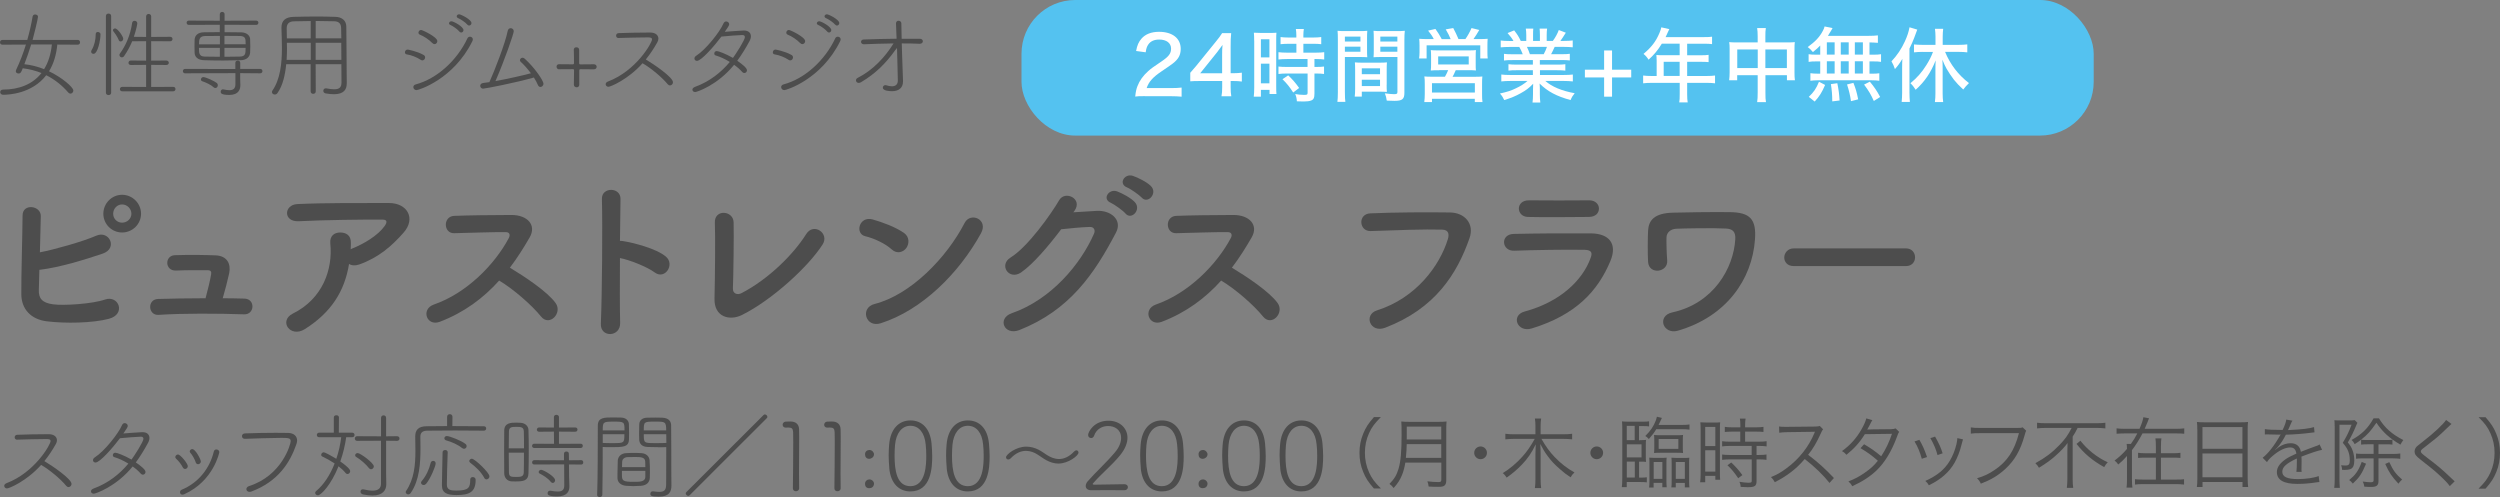 <?xml version="1.0" encoding="UTF-8"?><svg id="_レイヤー_2" xmlns="http://www.w3.org/2000/svg" viewBox="0 0 419.7 83.44"><rect x="0" y="0" width="419.7" height="83.44" fill="#808080" stroke="none"/><defs><style>.cls-1{fill:#54c2f0;}.cls-1,.cls-2,.cls-3{stroke-width:0px;}.cls-2{fill:#fff;}.cls-3{fill:#4d4d4d;}</style></defs><g id="DESIGN"><path class="cls-3" d="M2.86,73.82c-.26,0-.4-.21-.4-.4,0-.21.14-.42.43-.43,1.18-.05,3.63-.1,5.28-.1.94,0,1.39.48,1.39,1.02,0,.19-.05.4-.16.59-.56,1.01-1.2,1.98-1.95,2.91,1.38.83,4.56,2.99,4.56,3.83,0,.29-.24.53-.5.53-.14,0-.27-.06-.4-.21-.85-1.06-2.79-2.71-4.21-3.51-2.42,2.72-5.36,3.95-5.73,3.95-.27,0-.46-.21-.46-.43,0-.18.11-.35.4-.46,4.72-1.79,7.38-6.48,7.38-7.06,0-.34-.34-.34-.85-.34-1.17,0-3.44.06-4.77.1h-.02Z"/><path class="cls-3" d="M15.73,82.88c-.29,0-.46-.19-.46-.4,0-.16.13-.35.42-.46,2.46-.9,4.35-2.39,5.86-4.19-.78-.48-1.63-.88-2.37-1.09-.16-.05-.24-.18-.24-.32,0-.21.14-.42.42-.42.26,0,1.44.42,2.72,1.15.46-.62,2-2.99,2-3.49,0-.24-.16-.35-.43-.35-.37,0-2.69.16-3.51.26-1.25,1.66-3.38,4.08-4.11,4.08-.24,0-.42-.18-.42-.4,0-.16.1-.34.32-.48,1.57-.99,3.92-3.94,4.55-5.39.11-.26.29-.35.46-.35.26,0,.51.21.51.48,0,.18-.22.51-.74,1.26.37-.03,2.79-.22,3.2-.22.77,0,1.18.4,1.18.98,0,.24-.08.53-.24.82-.64,1.18-1.31,2.27-2.05,3.28.86.59,1.63,1.22,1.63,1.6,0,.26-.21.46-.45.46-.11,0-.24-.05-.35-.18-.35-.4-.82-.82-1.36-1.2-2.79,3.44-6.29,4.58-6.55,4.58Z"/><path class="cls-3" d="M30.68,78.46c-.24-.5-.72-1.1-1.12-1.46-.1-.08-.13-.18-.13-.27,0-.21.21-.43.45-.43.42,0,1.65,1.54,1.65,1.95,0,.27-.22.48-.46.48-.14,0-.29-.08-.38-.27ZM30.64,83.05c-.27,0-.42-.19-.42-.42,0-.16.08-.34.29-.42,2.83-1.18,4.69-3.57,5.38-6.39.06-.26.24-.37.43-.37.24,0,.5.18.5.46,0,.03-.94,4.83-5.89,7.06-.11.05-.21.06-.29.06ZM32.85,77.59c-.18-.53-.54-1.18-.9-1.58-.06-.08-.1-.14-.1-.22,0-.21.21-.4.43-.4.53,0,1.44,1.74,1.44,2.08,0,.27-.24.46-.46.46-.18,0-.34-.1-.42-.34Z"/><path class="cls-3" d="M41.08,73.67c-.29,0-.46-.22-.46-.46,0-.21.16-.43.48-.45,1.49-.06,3.44-.1,5.19-.1.75,0,1.47,0,2.1.02.93.02,1.49.54,1.49,1.28,0,.18-.05.37-.11.58-1.1,3.19-3.11,6.29-7.54,7.97-.13.05-.24.06-.34.06-.34,0-.53-.22-.53-.46,0-.19.14-.4.43-.5,5.55-1.76,7.01-7.03,7.01-7.54s-.34-.56-1.57-.56c-1.7,0-4.16.1-6.13.16h-.02Z"/><path class="cls-3" d="M58.12,73.4c-.18,1.3-.51,2.71-.99,4.07,1.63,1.14,1.66,1.52,1.66,1.63,0,.26-.22.48-.46.48-.11,0-.22-.06-.32-.18-.3-.38-.72-.77-1.18-1.12-1.22,3.07-2.93,4.87-3.46,4.87-.26,0-.46-.19-.46-.42,0-.1.05-.19.16-.29,1.33-1.09,2.39-2.8,3.11-4.64-.7-.46-1.46-.88-2.05-1.15-.14-.06-.21-.18-.21-.29,0-.21.19-.43.43-.43.21,0,1.34.62,2.11,1.09.42-1.23.69-2.48.82-3.62h-3.71c-.26,0-.38-.19-.38-.38s.13-.38.38-.38h2.47v-2.56c0-.26.22-.37.43-.37.22,0,.43.11.43.37l-.02,2.56h2.27c.24,0,.37.19.37.38s-.13.38-.37.38h-1.02ZM63.97,73.99l-4.02.02c-.26,0-.38-.19-.38-.38,0-.21.13-.4.38-.4l4.02.02v-3.09c0-.29.21-.43.43-.43.21,0,.42.14.42.43v3.09l1.83-.02c.27,0,.42.19.42.38,0,.21-.14.4-.42.4l-1.83-.02v5.41l.03,1.86v.03c0,1.01-.59,1.9-2.34,1.9-.45,0-.96-.06-1.57-.19-.29-.06-.42-.27-.42-.46,0-.21.14-.4.4-.4.03,0,.08,0,.13.02.56.13,1.07.21,1.49.21.9,0,1.42-.34,1.42-1.18v-7.19ZM61.97,78.62c-.5-.66-1.47-1.5-2.16-1.9-.14-.08-.19-.19-.19-.29,0-.19.19-.37.43-.37.43,0,2.71,1.66,2.71,2.24,0,.27-.24.48-.48.48-.11,0-.22-.05-.3-.16Z"/><path class="cls-3" d="M75.06,69.98c0-.3.22-.45.45-.45s.45.14.45.45l-.02,1.55c2.08,0,4.21.02,5.31.03.26,0,.37.19.37.37s-.13.37-.37.37c-.98-.02-2.91-.03-4.85-.03s-3.81.02-4.71.03c-.77.02-1.12.35-1.12,1.02,0,.61.02,1.25.02,1.9,0,2.55-.16,5.38-1.62,7.52-.13.18-.29.26-.43.26-.22,0-.43-.18-.43-.38,0-.06.02-.13.06-.19,1.36-2,1.57-4.37,1.57-6.72,0-.8-.02-1.6-.03-2.39v-.05c0-1.06.51-1.7,1.89-1.71.88-.02,2.13-.03,3.46-.03v-1.55ZM71.11,81.42c-.22,0-.43-.16-.43-.38,0-.1.05-.19.13-.29.7-.82,1.23-1.92,1.49-3.04.05-.22.24-.34.42-.34.21,0,.42.14.42.42,0,.48-.88,2.59-1.6,3.43-.13.14-.27.21-.42.21ZM75.16,75.91c-.08,2.13-.13,3.92-.14,5.47,0,.9.72.98,1.57.98,2.11,0,2.35-.51,2.35-1.84,0-.3.21-.43.43-.43.24,0,.48.16.48.43v.06c0,2.05-1.09,2.53-3.2,2.53-1.58,0-2.46-.32-2.46-1.63,0-1.55.08-3.43.11-5.55,0-.26.22-.38.43-.38.22,0,.43.13.43.35v.02ZM77.59,75.23c-.67-.56-1.78-1.06-2.69-1.3-.21-.06-.3-.21-.3-.35,0-.19.16-.38.42-.38.42,0,2.42.75,3.14,1.34.13.1.18.22.18.35,0,.24-.19.45-.43.45-.1,0-.21-.03-.3-.11ZM81.31,80.24c-.59-1.07-1.42-1.84-2.37-2.56-.11-.08-.16-.19-.16-.29,0-.19.21-.38.43-.38.5,0,2.96,2.35,2.96,2.96,0,.29-.26.51-.5.51-.14,0-.27-.08-.37-.24Z"/><path class="cls-3" d="M86.64,80.83c-.26,0-.51,0-.77-.02-.74-.05-1.2-.61-1.22-1.34-.02-.99-.02-2.35-.02-3.68s0-2.64.02-3.54c.03-1.28,1.17-1.3,2.03-1.3.26,0,.51.02.74.03.78.05,1.28.58,1.3,1.2.03.93.05,2.15.05,3.39,0,1.42-.02,2.87-.05,3.89-.03,1.28-.96,1.36-2.08,1.36ZM87.97,75.27c0-1.09,0-2.13-.03-2.87-.03-.69-.48-.74-1.25-.74s-1.22.02-1.25.75c-.02.66-.03,1.71-.03,2.85h2.56ZM85.41,75.99c0,1.28.02,2.54.03,3.33.02.69.3.75,1.23.75.75,0,1.25-.05,1.26-.77.03-.86.03-2.08.03-3.31h-2.56ZM89.7,75.21c-.26,0-.38-.18-.38-.35,0-.19.13-.37.38-.37l3.31.02-.02-2.05-2.48.02c-.26,0-.38-.18-.38-.35s.13-.37.38-.37l2.48.02v-1.76c0-.26.21-.38.42-.38.22,0,.43.13.43.38v1.76l2.74-.02c.24,0,.37.18.37.35,0,.19-.13.37-.37.37l-2.74-.02v2.05l3.65-.02c.24,0,.35.18.35.35,0,.19-.11.37-.35.37h-7.79ZM94.69,77.96l-4.99.02c-.26,0-.37-.18-.37-.35,0-.19.13-.38.37-.38l4.98.02v-1.1c0-.26.21-.37.42-.37.19,0,.4.11.4.37l.02,1.1,2.06-.02c.22,0,.34.18.34.37,0,.18-.11.37-.34.37l-2.06-.02.02,2.02.05,1.6v.1c0,.75-.34,1.65-2.08,1.65-1.55,0-1.58-.34-1.58-.54s.14-.42.4-.42h.08c.46.08.88.14,1.23.14.67,0,1.09-.24,1.09-1.01l-.02-3.54ZM92.46,80.89c-.5-.66-1.42-1.17-1.84-1.38-.13-.06-.19-.16-.19-.26,0-.19.19-.38.42-.38.38,0,2.34,1.12,2.34,1.75,0,.26-.18.46-.4.46-.1,0-.22-.06-.32-.19Z"/><path class="cls-3" d="M100.25,83.05c.11-2.98.1-8.13.11-11.59,0-1.38,1.07-1.38,2.5-1.38.54,0,1.1,0,1.41.02.83.03,1.28.51,1.31,1.09.02.45.03.99.03,1.52,0,.37-.02.74-.02,1.06-.03,1.3-1.02,1.3-3.03,1.3-.46,0-.96,0-1.38-.03v1.62c0,1.86-.02,4.08-.06,6.39,0,.27-.22.4-.45.4s-.43-.13-.43-.37v-.02ZM104.84,72.25c0-1.41,0-1.47-1.81-1.47s-1.84.08-1.84,1.47h3.65ZM101.19,72.89v1.47c.42.03,1.1.03,1.73.03,1.87,0,1.9-.02,1.9-1.5h-3.63ZM107.64,81.56c-.46.03-.9.05-1.33.05-.37,0-.75-.02-1.15-.05-.93-.06-1.49-.59-1.5-1.3v-.69c0-.74.02-1.58.05-2.24.03-.64.53-1.22,1.42-1.26.48-.03.9-.03,1.31-.03s.82,0,1.23.03c.85.05,1.33.59,1.38,1.18.05.61.06,1.34.06,2.03,0,.35,0,.67-.02.96-.03.72-.56,1.26-1.46,1.31ZM108.32,77.5c-.03-.77-.78-.78-1.74-.78-.4,0-.83,0-1.22.02-.64.02-.9.45-.91.75-.02.22-.03.58-.03.93h3.92l-.02-.91ZM104.41,79.05v.75c0,.93.24,1.09,1.98,1.09,1.01,0,1.92,0,1.95-.82v-1.02h-3.94ZM110.43,75.07c-.69,0-1.34-.02-1.71-.03-1.02-.05-1.39-.59-1.41-1.26,0-.3-.02-.66-.02-1.02,0-.53.02-1.07.03-1.55.02-.59.46-1.06,1.28-1.09.3-.02.9-.02,1.47-.02.43,0,.83,0,1.1.02,1.17.05,1.5.69,1.5,1.3.03,2.72.03,5.67.03,8.08,0,.77.02,1.46.02,2.02,0,.98-.34,1.86-2.13,1.86-1.28,0-1.41-.16-1.41-.48,0-.21.14-.42.38-.42h.06c.42.06.75.1,1.06.1.77,0,1.14-.27,1.15-1.15,0-.21.02-.5.02-5.38v-.99c-.43.03-.94.03-1.44.03ZM111.84,72.25c0-1.47-.16-1.47-1.86-1.47-1.9,0-1.9.03-1.9,1.47h3.76ZM108.08,72.89c0,1.49,0,1.5,1.98,1.5.66,0,1.39,0,1.81-.03,0-.54-.02-1.04-.02-1.47h-3.78Z"/><path class="cls-3" d="M115.76,83.15c-.06.06-.14.1-.21.1-.21,0-.43-.21-.43-.42,0-.08.03-.14.1-.21l12.97-12.95c.06-.06.14-.1.21-.1.21,0,.43.21.43.42,0,.08-.03.14-.1.21l-12.96,12.95Z"/><path class="cls-3" d="M134.16,81.96c0,.34-.27.51-.54.51-.26,0-.51-.16-.51-.48v-.02c.02-1.62.06-5.47.06-7.75,0-.8,0-1.39-.02-1.65-.03-.61-.19-.8-.83-.8-.11,0-.22,0-.37.02h-.05c-.34,0-.51-.24-.51-.48s.18-.51.51-.53c.32-.02.45-.02.78-.02.91,0,1.44.45,1.47,1.3.02.27.02.72.02,1.26,0,1.52-.03,3.89-.03,6.18,0,.83,0,1.66.02,2.43v.02Z"/><path class="cls-3" d="M141.13,81.96c0,.34-.27.51-.54.51-.26,0-.51-.16-.51-.48v-.02c.02-1.62.06-5.47.06-7.75,0-.8,0-1.39-.02-1.65-.03-.61-.19-.8-.83-.8-.11,0-.22,0-.37.02h-.05c-.34,0-.51-.24-.51-.48s.18-.51.51-.53c.32-.02.45-.02.78-.02.91,0,1.44.45,1.47,1.3.02.27.02.72.02,1.26,0,1.52-.03,3.89-.03,6.18,0,.83,0,1.66.02,2.43v.02Z"/><path class="cls-3" d="M145.94,77.03c-.48,0-.72-.32-.72-.77,0-.5.42-.72.74-.72.46,0,.77.43.77.72,0,.51-.51.77-.78.77ZM145.94,81.96c-.16,0-.72-.03-.72-.74,0-.5.42-.74.74-.74.4,0,.77.35.77.72,0,.1-.06.75-.78.75Z"/><path class="cls-3" d="M149.3,78.62c-.06-.74-.11-1.46-.11-2.18,0-.59.03-1.18.08-1.79.21-2.64,1.63-4.07,3.57-4.07s3.31,1.34,3.55,3.89c.06.72.11,1.42.11,2.11,0,1.86-.14,5.92-3.67,5.92-1.9,0-3.3-1.34-3.54-3.89ZM155.5,76.46c0-.64-.03-1.28-.1-1.87-.18-1.92-1.12-3.11-2.56-3.11s-2.4,1.25-2.58,3.19c-.05.59-.08,1.2-.08,1.81,0,2.53.38,5.14,2.66,5.14,2.64,0,2.66-3.78,2.66-5.15Z"/><path class="cls-3" d="M158.94,78.62c-.06-.74-.11-1.46-.11-2.18,0-.59.03-1.18.08-1.79.21-2.64,1.63-4.07,3.57-4.07s3.31,1.34,3.55,3.89c.06.72.11,1.42.11,2.11,0,1.86-.14,5.92-3.67,5.92-1.9,0-3.3-1.34-3.54-3.89ZM165.14,76.46c0-.64-.03-1.28-.1-1.87-.18-1.92-1.12-3.11-2.56-3.11s-2.4,1.25-2.58,3.19c-.05.59-.08,1.2-.08,1.81,0,2.53.38,5.14,2.66,5.14,2.64,0,2.66-3.78,2.66-5.15Z"/><path class="cls-3" d="M177.73,77.83c-.75,0-1.46-.24-2.05-.56-.51-.27-.98-.64-1.46-.94-.56-.37-1.25-.64-1.97-.64-.82,0-1.71.34-2.58,1.26-.13.13-.27.19-.4.19-.21,0-.38-.16-.38-.37,0-.48,1.68-1.79,3.39-1.79.77,0,1.46.21,2.06.51.51.26.99.62,1.44.91.61.38,1.28.66,2,.66.82,0,1.68-.35,2.53-1.25.13-.14.27-.21.4-.21.19,0,.35.18.35.38,0,.51-1.71,1.84-3.35,1.84Z"/><path class="cls-3" d="M188.76,82.3c-.48-.02-1.62-.02-2.77-.02s-2.29,0-2.79.02h-.03c-.58,0-.9-.3-.9-.72,0-.24.11-.53.35-.8,1.2-1.39,3.12-3.12,4.58-4.87.7-.83,1.01-1.66,1.01-2.39,0-1.42-1.12-2-2.18-2-.93,0-1.95.46-2.35,1.62-.1.29-.3.4-.5.4-.26,0-.51-.19-.51-.51,0-.51.98-2.4,3.41-2.4,2,0,3.2,1.34,3.2,2.85,0,.85-.35,1.84-1.2,2.9-1.38,1.71-3.14,3.1-4.61,4.8-.02.02-.03.05-.03.06,0,.08.1.13.21.13,1.58,0,3.84-.08,5.11-.08.4,0,.59.24.59.5s-.21.51-.58.51h-.02Z"/><path class="cls-3" d="M191.52,78.62c-.06-.74-.11-1.46-.11-2.18,0-.59.03-1.18.08-1.79.21-2.64,1.63-4.07,3.57-4.07s3.31,1.34,3.55,3.89c.06.72.11,1.42.11,2.11,0,1.86-.14,5.92-3.67,5.92-1.9,0-3.3-1.34-3.54-3.89ZM197.71,76.46c0-.64-.03-1.28-.1-1.87-.18-1.92-1.12-3.11-2.56-3.11s-2.4,1.25-2.58,3.19c-.05.59-.08,1.2-.08,1.81,0,2.53.38,5.14,2.66,5.14,2.64,0,2.66-3.78,2.66-5.15Z"/><path class="cls-3" d="M201.93,77.03c-.48,0-.72-.32-.72-.77,0-.5.42-.72.74-.72.46,0,.77.43.77.72,0,.51-.51.77-.78.77ZM201.93,81.96c-.16,0-.72-.03-.72-.74,0-.5.42-.74.74-.74.4,0,.77.35.77.72,0,.1-.06.75-.78.75Z"/><path class="cls-3" d="M205.29,78.62c-.06-.74-.11-1.46-.11-2.18,0-.59.03-1.18.08-1.79.21-2.64,1.63-4.07,3.57-4.07s3.31,1.34,3.55,3.89c.06.72.11,1.42.11,2.11,0,1.86-.14,5.92-3.67,5.92-1.9,0-3.3-1.34-3.54-3.89ZM211.49,76.46c0-.64-.03-1.28-.1-1.87-.18-1.92-1.12-3.11-2.56-3.11s-2.4,1.25-2.58,3.19c-.05.59-.08,1.2-.08,1.81,0,2.53.38,5.14,2.66,5.14,2.64,0,2.66-3.78,2.66-5.15Z"/><path class="cls-3" d="M214.93,78.62c-.06-.74-.11-1.46-.11-2.18,0-.59.03-1.18.08-1.79.21-2.64,1.63-4.07,3.57-4.07s3.31,1.34,3.55,3.89c.06.72.11,1.42.11,2.11,0,1.86-.14,5.92-3.67,5.92-1.9,0-3.3-1.34-3.54-3.89ZM221.13,76.46c0-.64-.03-1.28-.1-1.87-.18-1.92-1.12-3.11-2.56-3.11s-2.4,1.25-2.58,3.19c-.05.59-.08,1.2-.08,1.81,0,2.53.38,5.14,2.66,5.14,2.64,0,2.66-3.78,2.66-5.15Z"/><path class="cls-3" d="M9.62,7.47c-.16,1.74-.62,3.25-1.39,4.5,2.1.99,4.08,2.66,4.08,3.22,0,.29-.22.53-.48.53-.13,0-.26-.06-.37-.19-1.04-1.2-2.26-2.18-3.7-2.9-2.4,3.12-6.34,3.28-7.23,3.28-.32,0-.5-.22-.5-.45,0-.21.16-.42.48-.42,2.69,0,4.98-.9,6.45-2.78-.94-.38-2-.66-3.14-.8-.29.78-.43.88-.72.88-.24,0-.45-.16-.45-.38,0-.06.02-.14.05-.22.64-1.34,1.2-2.8,1.65-4.26l-3.95.02c-.27,0-.4-.19-.4-.4,0-.19.13-.4.4-.4h4.18c.38-1.34.69-2.69.9-3.95.05-.22.22-.32.42-.32.24,0,.48.14.48.38,0,.35-.77,3.41-.91,3.89h7.59c.26,0,.38.21.38.4,0,.21-.13.4-.38.4l-3.43-.02ZM5.23,7.47c-.34,1.1-.72,2.22-1.14,3.31,1.1.11,2.24.4,3.31.83.69-1.1,1.14-2.48,1.31-4.15h-3.49Z"/><path class="cls-3" d="M15.3,8.67c0-.08.03-.18.1-.29.45-.74.67-1.76.67-2.66,0-.26.18-.35.35-.35.11,0,.45.05.45.42,0,.91-.45,3.25-1.17,3.25-.21,0-.4-.14-.4-.37ZM17.78,2.68c0-.27.22-.4.45-.4.21,0,.43.13.43.4v12.9c0,.26-.22.38-.43.38-.22,0-.45-.13-.45-.38V2.68ZM19.94,6.73c-.24-.59-.72-1.26-.9-1.47-.05-.06-.08-.13-.08-.19,0-.16.18-.3.37-.3.4,0,1.36,1.33,1.36,1.74,0,.27-.22.45-.43.45-.13,0-.26-.06-.32-.22ZM20.53,15.33c-.27,0-.4-.18-.4-.37s.14-.38.4-.38l4,.02v-3.71l-2.56.02c-.27,0-.4-.18-.4-.37s.14-.38.4-.38l2.56.02v-3.27l-2.34.02c-.35.86-.8,1.68-1.34,2.46-.11.18-.26.24-.4.24-.21,0-.4-.18-.4-.4,0-.08.02-.16.08-.24.9-1.22,1.74-2.96,2.05-5.12.03-.26.22-.38.42-.38.22,0,.45.16.45.42,0,.18-.21,1.2-.58,2.27l2.06.02v-3.44c0-.27.21-.42.42-.42.22,0,.43.14.43.42v3.44l3.2-.02c.26,0,.38.19.38.38,0,.18-.13.37-.38.37l-3.2-.02v3.27l2.54-.02c.27,0,.42.19.42.37,0,.19-.14.38-.42.38l-2.54-.02v3.71l3.7-.02c.26,0,.38.19.38.37,0,.19-.13.38-.38.38h-8.55Z"/><path class="cls-3" d="M40.32,12.28v.94l.03,1.01v.06c0,.66-.24,1.65-1.86,1.65-1.41,0-1.44-.34-1.44-.53,0-.21.14-.42.37-.42.03,0,.06.02.1.02.37.08.7.13.99.13.61,0,1.01-.24,1.01-.99v-1.87l-8.45.03c-.24,0-.37-.18-.37-.37,0-.18.13-.37.37-.37l8.44.02v-1.06c0-.24.21-.35.42-.35.19,0,.4.11.4.35v1.04h3.36c.24,0,.37.18.37.37,0,.18-.13.37-.37.37l-3.36-.03ZM37.7,4.17v1.23c.94,0,1.9.02,2.82.03.94.02,1.44.59,1.47,1.1.02.34.03.82.03,1.28,0,.38-.02.77-.03,1.04-.05.67-.56,1.23-1.57,1.26-1.04.03-2,.05-2.95.05-1.09,0-2.15-.02-3.2-.05-1.04-.03-1.57-.53-1.6-1.23-.02-.32-.02-.74-.02-1.14s0-.82.02-1.09c.05-.7.54-1.22,1.57-1.23.78-.02,1.7-.03,2.66-.03v-1.23l-5.2.02c-.24,0-.37-.18-.37-.37,0-.18.13-.35.37-.35l5.2.02v-1.1c0-.26.21-.38.4-.38.21,0,.4.13.4.38v1.1l5.31-.02c.24,0,.37.18.37.35,0,.19-.13.37-.37.37l-5.31-.02ZM36.91,6.03c-.91,0-1.78,0-2.51.02-.91.03-.99.56-.99,1.39h3.51v-1.41ZM36.91,8.04h-3.51c0,.9.03,1.44.98,1.46.8.02,1.65.03,2.53.03v-1.49ZM35.91,14.69c-.51-.48-1.33-.83-1.97-1.06-.14-.05-.21-.16-.21-.29,0-.19.18-.4.4-.4.43,0,1.9.69,2.26.99.13.11.18.24.18.37,0,.26-.19.48-.42.48-.08,0-.16-.02-.24-.1ZM41.24,7.43c0-.24-.02-.45-.02-.61-.03-.53-.29-.77-.98-.78-.77-.02-1.66-.02-2.56-.02v1.41h3.55ZM37.68,8.04v1.49c.86,0,1.73-.02,2.56-.03.99-.02.99-.5.99-1.46h-3.55Z"/><path class="cls-3" d="M58.21,13.98v.05c0,.9-.4,1.79-2.16,1.79-.4,0-.85-.05-1.39-.14-.26-.05-.38-.24-.38-.43,0-.22.14-.42.4-.42h.08c.54.1.98.16,1.34.16.85,0,1.23-.32,1.23-1.14s-.02-1.89-.02-3.07h-4.32l.02,4.55c0,.29-.21.42-.43.42-.21,0-.43-.13-.43-.42v-4.55h-4.1c-.18,1.82-.58,3.59-1.46,4.83-.13.19-.3.26-.46.26-.26,0-.48-.19-.48-.42,0-.08.03-.16.08-.24,1.34-1.92,1.6-4.63,1.6-7.17,0-1.2-.06-2.37-.08-3.39v-.03c0-1.17.7-1.76,2.02-1.79,1.25-.03,2.51-.06,3.79-.06,1.06,0,2.15.02,3.27.06,1.06.03,1.79.61,1.81,1.6.05,2.31.03,6.03.06,7.81l.02,1.74ZM52.16,7.18h-4c0,.3.02.61.02.93,0,.64-.02,1.28-.06,1.94h4.05v-2.87ZM52.16,3.53c-.94,0-1.89.03-2.83.05-.78.02-1.2.4-1.2,1.17,0,.51.02,1.09.03,1.7h4v-2.91ZM57.3,6.44c0-.64-.02-1.22-.03-1.7-.02-.7-.29-1.14-1.15-1.17-1.04-.03-2.08-.05-3.12-.05v2.91h4.31ZM52.99,7.18v2.87h4.32c0-.96,0-1.95-.02-2.87h-4.31Z"/><path class="cls-3" d="M71.1,9.21c.19.11.27.27.27.43,0,.26-.21.5-.46.5-.1,0-.19-.03-.29-.1-.67-.45-1.6-.8-2.34-.91-.21-.03-.3-.19-.3-.35,0-.22.16-.46.46-.46,0,0,1.57.27,2.66.9ZM69.92,15.13c-.32,0-.53-.26-.53-.5,0-.19.11-.38.4-.46,3.59-.96,6.96-4.05,8.69-7.75.08-.18.26-.26.42-.26.24,0,.48.16.48.45,0,.1-.03.21-.1.34-3.15,6.37-9.01,8.18-9.36,8.18ZM72.59,7.24c-.56-.58-1.41-1.15-2.1-1.42-.16-.06-.24-.21-.24-.34,0-.22.18-.45.45-.45.22,0,2.72,1.18,2.72,1.87,0,.27-.21.51-.48.51-.11,0-.24-.06-.35-.18ZM77.14,5.32c-.32-.4-1.07-.93-1.55-1.14-.14-.06-.21-.16-.21-.27,0-.16.16-.34.4-.34.35,0,2.03.9,2.03,1.49,0,.22-.19.4-.38.4-.11,0-.21-.05-.29-.14ZM78.47,4.15c-.32-.38-1.09-.91-1.58-1.12-.14-.06-.22-.18-.22-.29,0-.16.16-.34.4-.34.29,0,2.08.88,2.08,1.47,0,.24-.19.42-.4.42-.1,0-.19-.05-.27-.14Z"/><path class="cls-3" d="M81.13,14.89c-.32,0-.51-.24-.51-.48,0-.22.14-.43.5-.48.34-.05.67-.08,1.04-.14.85-1.87,2.67-6.55,3.07-8.58.06-.34.29-.48.51-.48.26,0,.51.21.51.51,0,.4-1.52,4.83-3.07,8.37,2.13-.38,4.5-.93,5.95-1.31-.59-.78-1.25-1.52-1.71-1.92-.1-.08-.13-.18-.13-.27,0-.21.19-.42.43-.42.11,0,.24.05.37.16,1.63,1.47,3.15,3.68,3.15,4.21,0,.3-.26.54-.51.54-.16,0-.34-.1-.43-.34-.16-.4-.4-.82-.67-1.25-2.91.85-8.18,1.87-8.5,1.87Z"/><path class="cls-3" d="M96.79,14.65c-.22,0-.45-.14-.45-.45,0-.72.02-1.71.03-2.37,0-.21-.05-.22-.26-.22-1.92,0-2.15.02-2.23.02-.32.02-.45-.24-.45-.43,0-.21.13-.42.4-.42h.02c.48.02,1.5.02,2.3.02.18,0,.21-.1.21-.22,0-.66,0-1.58-.03-2.19,0-.1,0-.45.45-.45.22,0,.45.14.45.42v2.21c0,.19.05.24.24.24.75,0,1.73,0,2.23-.02h.02c.29,0,.45.21.45.42s-.16.43-.46.43c-.69,0-1.62-.02-2.24-.02-.21,0-.22.08-.22.26v2.35c0,.29-.22.43-.45.43Z"/><path class="cls-3" d="M103.83,6.39c-.26,0-.4-.21-.4-.4,0-.21.14-.42.43-.43,1.18-.05,3.63-.1,5.28-.1.94,0,1.39.48,1.39,1.02,0,.19-.05.4-.16.59-.56,1.01-1.2,1.98-1.95,2.91,1.38.83,4.56,2.99,4.56,3.83,0,.29-.24.53-.5.53-.14,0-.27-.06-.4-.21-.85-1.06-2.79-2.71-4.21-3.51-2.42,2.72-5.36,3.95-5.73,3.95-.27,0-.46-.21-.46-.43,0-.18.11-.35.4-.46,4.72-1.79,7.38-6.48,7.38-7.06,0-.34-.34-.34-.85-.34-1.17,0-3.44.06-4.77.1h-.02Z"/><path class="cls-3" d="M116.7,15.45c-.29,0-.46-.19-.46-.4,0-.16.13-.35.42-.46,2.46-.9,4.35-2.39,5.86-4.19-.78-.48-1.63-.88-2.37-1.09-.16-.05-.24-.18-.24-.32,0-.21.14-.42.42-.42.26,0,1.44.42,2.72,1.15.46-.62,2-2.99,2-3.49,0-.24-.16-.35-.43-.35-.37,0-2.69.16-3.51.26-1.25,1.66-3.38,4.08-4.11,4.08-.24,0-.42-.18-.42-.4,0-.16.1-.34.32-.48,1.57-.99,3.92-3.94,4.55-5.39.11-.26.29-.35.46-.35.26,0,.51.21.51.48,0,.18-.22.51-.74,1.26.37-.03,2.79-.22,3.2-.22.77,0,1.18.4,1.18.98,0,.24-.08.53-.24.82-.64,1.18-1.31,2.27-2.05,3.28.86.59,1.63,1.22,1.63,1.6,0,.26-.21.46-.45.46-.11,0-.24-.05-.35-.18-.35-.4-.82-.82-1.36-1.2-2.79,3.44-6.29,4.58-6.55,4.58Z"/><path class="cls-3" d="M132.86,9.21c.19.11.27.27.27.43,0,.26-.21.5-.46.5-.1,0-.19-.03-.29-.1-.67-.45-1.6-.8-2.34-.91-.21-.03-.3-.19-.3-.35,0-.22.16-.46.46-.46,0,0,1.57.27,2.66.9ZM131.67,15.13c-.32,0-.53-.26-.53-.5,0-.19.11-.38.4-.46,3.59-.96,6.96-4.05,8.69-7.75.08-.18.26-.26.42-.26.24,0,.48.16.48.45,0,.1-.03.21-.1.34-3.15,6.37-9.01,8.18-9.36,8.18ZM134.34,7.24c-.56-.58-1.41-1.15-2.1-1.42-.16-.06-.24-.21-.24-.34,0-.22.18-.45.45-.45.22,0,2.72,1.18,2.72,1.87,0,.27-.21.51-.48.51-.11,0-.24-.06-.35-.18ZM138.89,5.32c-.32-.4-1.07-.93-1.55-1.14-.14-.06-.21-.16-.21-.27,0-.16.16-.34.4-.34.35,0,2.03.9,2.03,1.49,0,.22-.19.4-.38.4-.11,0-.21-.05-.29-.14ZM140.22,4.15c-.32-.38-1.09-.91-1.58-1.12-.14-.06-.22-.18-.22-.29,0-.16.16-.34.4-.34.29,0,2.08.88,2.08,1.47,0,.24-.19.42-.4.42-.1,0-.19-.05-.27-.14Z"/><path class="cls-3" d="M150.38,8.3c-1.65,2.32-3.36,4.03-5.81,5.49-.16.1-.29.13-.42.13-.27,0-.45-.21-.45-.43,0-.14.08-.32.29-.42,2.54-1.28,4.59-3.47,6.02-5.78-1.68.02-3.38.08-4.98.14h-.03c-.29,0-.45-.21-.45-.4s.14-.4.45-.4c1.74-.06,3.65-.11,5.52-.13-.03-1.12-.08-2.06-.1-2.54v-.03c0-.3.21-.45.42-.45.24,0,.48.16.48.45,0,.53.02,1.47.05,2.58h3.06c.34,0,.5.21.5.42s-.18.42-.5.42h-.03c-.98-.05-1.98-.06-3.01-.06,0,0,.06,2.32.21,6.31v.06c0,1.1-.72,1.65-1.84,1.65-.3,0-1.55-.03-1.55-.59,0-.22.18-.43.42-.43.05,0,.08,0,.13.02.32.1.66.18.96.18.56,0,1.01-.24,1.01-.98,0-.85-.13-4.82-.14-5.47l-.19.29Z"/><path class="cls-3" d="M6.52,48.66c-.06,1.47.6,2.19,2.4,2.43,1.74.24,6.6-.06,8.73-.81,2.28-.78,3.57,2.46.63,3.24-2.7.72-7.29.81-10.44.42-2.64-.33-4.23-2.04-4.26-4.5-.03-3,.18-9.69.21-13.26,0-2.1,3.09-1.68,3.06.09-.03,1.62-.09,3.87-.15,6.09,2.37-.45,7.2-1.8,9.45-2.79,2.19-.96,3.69,2.1,1.11,3-2.85.96-7.23,2.34-10.65,2.73-.03,1.32-.06,2.52-.09,3.36ZM20.5,39.03c-1.74,0-3.15-1.41-3.15-3.15s1.41-3.18,3.15-3.18,3.18,1.44,3.18,3.18-1.44,3.15-3.18,3.15ZM20.5,34.32c-.84,0-1.5.72-1.5,1.56s.66,1.5,1.5,1.5,1.56-.66,1.56-1.5-.72-1.56-1.56-1.56Z"/><path class="cls-3" d="M41.05,50.13c1.86.06,1.71,2.7-.06,2.64-4.41-.15-10.41-.18-14.37.09-1.77.12-1.95-2.61-.09-2.67,2.01-.06,4.95-.12,7.98-.12.36-1.35.78-3.06.93-3.99.09-.45-.03-.72-.6-.72-1.26,0-3.3-.03-5.28.06-1.92.09-1.95-2.52-.21-2.58,2.64-.09,5.37-.03,6.87.03,1.95.09,2.58,1.47,2.25,3.03-.3,1.32-.69,2.88-1.08,4.17,1.29,0,2.52.03,3.66.06Z"/><path class="cls-3" d="M51.16,55.26c-1.2.75-2.31.42-2.82-.27-.51-.69-.39-1.74.81-2.34,5.04-2.49,6.75-7.44,6.3-11.79-.12-1.26.69-1.83,1.65-1.83s1.83.45,1.8,1.71c0,.36,0,.75-.03,1.11.09-.03.15-.09.24-.12,2.01-.81,4.29-2.16,5.46-3.78.45-.63.45-1.08-.33-1.08-3.36-.03-9.9.06-14.1.27-2.64.12-2.49-2.76-.24-2.88,4.35-.21,10.89-.18,15.39-.18,3.12,0,4.56,2.61,2.46,4.98-1.98,2.25-4.17,4.17-7.44,5.34-.69.24-1.29.18-1.71-.09-.75,4.59-3,8.16-7.44,10.95Z"/><path class="cls-3" d="M73.81,54.03c-2.19.81-3.21-2.13-.96-2.91,5.46-1.89,10.2-6.69,12.57-11.16.27-.51.15-.99-.51-.99-1.89-.03-6.03.12-8.67.18-1.8.06-1.92-2.82,0-2.91,2.19-.09,6.6-.15,9.63-.15,2.7,0,4.23,1.71,3.06,3.75-1.02,1.77-2.1,3.48-3.33,5.1,2.49,1.5,6.3,4.02,7.68,5.94,1.2,1.68-1.05,4.02-2.46,2.25-1.47-1.83-4.56-4.56-7.02-6.03-2.64,2.94-5.88,5.37-9.99,6.93Z"/><path class="cls-3" d="M104.11,54.21c.06,2.43-3.36,2.52-3.24.12.21-4.86.3-16.62.18-20.94-.06-2.04,3.18-2.01,3.12.03-.03,1.47-.06,4.08-.09,7.02.15,0,.33,0,.51.03,1.68.27,5.58,1.23,7.2,2.61,1.56,1.32-.15,3.93-1.86,2.67-1.29-.96-4.26-2.13-5.85-2.43-.03,4.14-.03,8.46.03,10.89Z"/><path class="cls-3" d="M124.54,52.89c-2.01.99-4.68.39-4.59-2.79.09-3.42.15-10.71.06-12.72-.09-2.31,3.09-2.07,3.15-.06.06,2.13-.03,8.85-.12,11.13-.03.84.75,1.14,1.47.75,4.62-2.4,8.79-6.63,10.83-9.9,1.26-2.01,3.96-.12,2.76,1.74-2.4,3.75-8.49,9.33-13.56,11.85Z"/><path class="cls-3" d="M149.71,41.88c-1.11-1.02-3.03-1.89-4.44-2.22-1.8-.42-1.05-3.45,1.23-2.82,1.59.45,3.84,1.26,5.28,2.28.93.66.87,1.8.39,2.49s-1.53,1.11-2.46.27ZM147.85,54.27c-2.55.81-3.51-2.61-1.02-3.24,6.03-1.53,12.09-7.74,15.12-13.62.96-1.86,4.05-.6,2.73,1.77-3.72,6.75-9.93,12.9-16.83,15.09Z"/><path class="cls-3" d="M180.19,35.64c1.29-.09,2.76-.18,3.96-.24,2.31-.12,4.32,1.5,3.21,3.63-3.66,6.99-7.8,13.05-16.23,16.38-2.55.99-3.78-1.95-1.29-2.82,6.66-2.31,11.61-8.28,13.83-13.38.24-.57,0-1.14-.72-1.11-1.26.03-3.45.24-4.8.39-2.04,2.7-4.68,5.85-6.75,7.26-2.01,1.35-3.78-1.26-1.74-2.52,2.88-1.77,6.78-7.26,8.16-9.63.99-1.68,3.99-.24,2.58,1.77l-.21.27ZM186.49,34.05c-1.53-.63-.33-2.43,1.05-1.92.81.3,2.31,1.08,2.97,1.8,1.17,1.26-.57,3.09-1.56,1.92-.39-.48-1.86-1.53-2.46-1.8ZM189.22,31.47c-1.53-.6-.45-2.4.96-1.95.81.27,2.34,1.02,3.03,1.71,1.2,1.2-.51,3.09-1.53,1.95-.42-.45-1.86-1.47-2.46-1.71Z"/><path class="cls-3" d="M195.02,54.03c-2.19.81-3.21-2.13-.96-2.91,5.46-1.89,10.2-6.69,12.57-11.16.27-.51.15-.99-.51-.99-1.89-.03-6.03.12-8.67.18-1.8.06-1.92-2.82,0-2.91,2.19-.09,6.6-.15,9.63-.15,2.7,0,4.23,1.71,3.06,3.75-1.02,1.77-2.1,3.48-3.33,5.1,2.49,1.5,6.3,4.02,7.68,5.94,1.2,1.68-1.05,4.02-2.46,2.25-1.47-1.83-4.56-4.56-7.02-6.03-2.64,2.94-5.88,5.37-9.99,6.93Z"/><path class="cls-3" d="M231.16,52.11c6.63-2.1,10.56-7.56,11.91-11.97.24-.81.15-1.56-.96-1.59-2.94-.09-7.68.09-12,.24-1.98.06-2.19-2.88-.06-2.97,3.96-.18,9.57-.21,13.38-.15,2.43.03,4.14,1.86,3.27,4.32-2.1,6-5.76,11.82-14.16,15.03-2.55.96-3.66-2.19-1.38-2.91Z"/><path class="cls-3" d="M257.15,55.14c-2.46.75-3.57-2.22-1.17-2.85,5.91-1.59,9.72-5.22,11.07-9.03.3-.81.15-1.29-.99-1.32-3.06-.06-8.64.03-11.85.15-2.13.09-2.4-2.76-.09-2.82,3.87-.09,8.91-.12,12.99-.09,3,.03,4.47,1.71,3.24,4.65-2.1,5.01-5.76,9.03-13.2,11.31ZM266.69,36.42c-2.82,0-6.96.09-10.2,0-1.98-.06-2.1-2.82.21-2.79,2.88.03,7.08.03,10.11,0,1.02,0,1.62.66,1.62,1.38s-.51,1.41-1.74,1.41Z"/><path class="cls-3" d="M279.29,54.51c-.27-.78.09-1.77,1.47-2.07,6.9-1.5,10.29-7.44,10.56-12.3.06-1.2-.39-1.71-1.56-1.77-2.13-.12-6.9-.03-8.37.03-.96.06-1.59.66-1.62,1.44-.03.78.03,2.88.12,3.9.15,2.01-3.06,2.43-3.21.24-.09-1.26-.06-4.35,0-5.25.09-1.62.9-2.97,4.26-3.03,2.46-.06,6-.12,9.39-.09,3.48.03,4.56,1.17,4.29,4.65-.48,6.57-4.74,12.9-12.99,15.27-1.17.33-2.07-.27-2.34-1.02Z"/><path class="cls-3" d="M301.13,44.67c-1.08,0-1.59-.72-1.59-1.44s.57-1.53,1.59-1.53h18.84c1.02,0,1.53.75,1.53,1.5s-.51,1.47-1.53,1.47h-18.84Z"/><rect class="cls-1" x="171.49" width="180" height="22.76" rx="9.02" ry="9.02"/><path class="cls-2" d="M192.23,16.14c-.99,0-1.19.01-1.65.07.09-.84.19-1.27.38-1.76.35-.92.95-1.75,1.81-2.52.46-.41.88-.72,2.17-1.58,1.29-.87,1.66-1.37,1.66-2.19,0-.93-.77-1.52-1.99-1.52-.84,0-1.46.28-1.84.84-.23.35-.34.65-.43,1.3l-1.61-.22c.18-.96.42-1.52.91-2.08.64-.74,1.65-1.14,2.94-1.14,2.25,0,3.64,1.1,3.64,2.86,0,1.03-.39,1.75-1.37,2.49-.42.31-.61.45-1.81,1.26-1.52,1.02-2.19,1.79-2.54,2.84h4.03c.78,0,1.38-.03,1.84-.09v1.53c-.6-.05-1.11-.08-1.9-.08h-4.24Z"/><path class="cls-2" d="M199.81,12.23q.32-.35,1-1.16l3.29-4.06c.54-.66.76-.96,1.07-1.45h1.52c-.08.78-.09,1.25-.09,2.29v4.44h.5c.55,0,.88-.03,1.38-.09v1.49c-.51-.07-.83-.09-1.38-.09h-.5v1.04c0,.68.03,1.03.11,1.52h-1.65c.09-.46.12-.88.12-1.53v-1.03h-3.7c-.78,0-1.18.01-1.66.05v-1.41ZM205.17,9.25c0-.68.01-1.11.07-1.71-.27.39-.47.65-.93,1.25l-2.82,3.51h3.68v-3.04Z"/><path class="cls-2" d="M210.55,6.83c0-.58-.01-.96-.05-1.34q.28.03,1.22.04h1.38c.66,0,.88-.01,1.19-.04-.03.31-.04.57-.04,1.33v7.61c0,.7.01,1.03.04,1.35h-1.16v-.69h-1.45v1.14h-1.2c.05-.41.08-.91.08-1.56v-7.84ZM211.68,9.64h1.43v-3.05h-1.43v3.05ZM211.68,13.99h1.43v-3.3h-1.43v3.3ZM216.37,7.35c-.47,0-1.06.03-1.39.07v-1.2c.37.05.77.08,1.35.08h1.3v-.39c0-.39-.03-.7-.08-1.04h1.34c-.05.32-.08.62-.08,1.04v.39h1.65c.57,0,.99-.03,1.35-.08v1.2c-.38-.05-.79-.07-1.34-.07h-1.66v1.49h2.08c.61,0,1.07-.03,1.42-.08v1.23c-.37-.05-.73-.08-1.33-.08h-.31v1.33h.28c.61,0,1.02-.03,1.33-.07v1.25c-.38-.05-.74-.08-1.33-.08h-.28v3.36c0,.73-.14,1.02-.57,1.18-.3.11-.7.16-1.27.16,0,0-.38-.01-1.11-.03-.03-.5-.11-.84-.28-1.22.41.08,1.04.14,1.48.14.51,0,.6-.04.6-.37v-3.22h-3.48c-.5,0-.99.03-1.41.08v-1.25c.34.04.76.07,1.43.07h3.45v-1.33h-3.45c-.57,0-1.03.03-1.43.08v-1.23c.34.05.83.08,1.45.08h1.56v-1.49h-1.26ZM217.1,15.53c-.57-.91-1.11-1.57-1.8-2.23l.96-.65c.7.65,1.23,1.26,1.84,2.12l-1,.76Z"/><path class="cls-2" d="M225.78,15.49c0,.8.03,1.26.08,1.61h-1.34c.05-.39.08-.81.08-1.61V6.69c0-.7-.01-1.08-.05-1.52.37.04.72.05,1.39.05h2.22c.69,0,1-.01,1.38-.05-.03.42-.04.74-.04,1.27v1.94c0,.58.01.92.04,1.23-.37-.03-.79-.04-1.3-.04h-2.46v5.91ZM225.78,6.97h2.61v-.83h-2.61v.83ZM225.78,8.68h2.61v-.84h-2.61v.84ZM232.79,14.23c0,.51.01.87.04,1.2-.41-.03-.78-.04-1.33-.04h-2.88v.83h-1.19c.05-.39.07-.77.07-1.31v-3.19c0-.49-.01-.87-.04-1.25.37.04.72.05,1.29.05h2.8c.58,0,.92-.01,1.29-.05-.03.37-.04.72-.04,1.25v2.52ZM228.62,12.46h3.06v-.99h-3.06v.99ZM228.62,14.45h3.06v-1.06h-3.06v1.06ZM235.77,15.58c0,1.06-.35,1.35-1.66,1.35-.3,0-1.07-.03-1.3-.04-.08-.53-.15-.79-.32-1.22.7.09,1.19.14,1.54.14.46,0,.57-.07.57-.37v-5.87h-2.71c-.51,0-.93.01-1.3.04.03-.37.04-.72.04-1.23v-1.94c0-.46-.01-.88-.04-1.27.37.04.69.05,1.38.05h2.45c.7,0,1.04-.01,1.42-.05-.05.51-.07.85-.07,1.5v8.91ZM231.73,6.97h2.86v-.83h-2.86v.83ZM231.73,8.68h2.86v-.84h-2.86v.84Z"/><path class="cls-2" d="M240.7,6.56c-.24-.49-.51-.89-.95-1.42l1.23-.28c.42.58.73,1.08,1.06,1.71h1.5c-.16-.43-.49-1.08-.83-1.64l1.26-.22c.28.5.64,1.26.88,1.85h1.16c.38-.53.76-1.22,1.03-1.85l1.3.32c-.27.49-.68,1.11-.97,1.53h.92c.66,0,1.03-.01,1.46-.05-.03.37-.04.65-.04,1.18v1.1c0,.41.01.66.05,1.03h-1.25v-2.21h-9.01v2.21h-1.26c.04-.35.07-.66.07-1.02v-1.1c0-.47-.01-.74-.05-1.19.45.04.83.05,1.46.05h.97ZM241.64,11.79c-.79,0-1,.01-1.44.05.04-.35.05-.62.05-1.16v-1.25c0-.45-.01-.76-.05-1.02.33.04.68.05,1.15.05h5.32c.45,0,.8-.01,1.11-.05-.03.23-.04.5-.04,1.04v1.22c0,.68,0,.85.04,1.16-.47-.04-.76-.05-1.43-.05h-1.96c-.14.34-.42.93-.53,1.11h3.71c.61,0,.91-.01,1.29-.05-.04.34-.05.66-.05,1.29v1.69c0,.58.01.92.07,1.31h-1.29v-.54h-7.19v.54h-1.29c.05-.43.08-.87.08-1.33v-1.68c0-.6-.01-.91-.07-1.29.35.04.7.05,1.27.05h2.19c.19-.34.41-.77.54-1.11h-1.49ZM240.4,15.53h7.2v-1.56h-7.2v1.56ZM241.44,10.82h5.13v-1.35h-5.13v1.35Z"/><path class="cls-2" d="M253.88,10.09c-.64,0-1,.01-1.39.07v-1.12c.38.05.72.07,1.39.07h1.76c-.2-.53-.37-.85-.58-1.23h-1.56c-.65,0-1.14.03-1.56.07v-1.15c.38.05.81.08,1.5.08h.64c-.23-.42-.53-.81-.99-1.33l1.11-.45c.56.73.69.93,1.11,1.77h.92v-.99c0-.43-.03-.81-.08-1.08h1.26c-.03.24-.04.57-.04,1.04v1.03h1.15v-1.03c0-.45-.03-.79-.05-1.04h1.26c-.05.28-.07.65-.07,1.08v.99h1.03c.45-.61.78-1.23,1-1.83l1.18.45c-.34.55-.66,1.04-.91,1.38h.54c.72,0,1.12-.03,1.53-.08v1.15c-.43-.04-.92-.07-1.58-.07h-1.45c-.22.49-.37.79-.6,1.23h1.71c.69,0,1.03-.01,1.43-.07v1.12c-.41-.05-.77-.07-1.43-.07h-3.6v.77h2.86c.62,0,1.06-.01,1.42-.07v1.08c-.38-.05-.8-.07-1.42-.07h-2.84v.8h3.91c.8,0,1.22-.03,1.61-.08v1.16c-.5-.05-.99-.08-1.6-.08h-3.02c1.08.96,2.76,1.67,4.93,2.06-.34.42-.49.66-.69,1.15-2.34-.64-3.83-1.42-5.2-2.77.04.51.04.73.04,1.03v.77c0,.57.03,1,.08,1.38h-1.31c.05-.39.08-.83.08-1.39v-.74c0-.31,0-.46.03-1.02-.7.72-1.2,1.1-2.07,1.58-.89.5-1.64.81-2.79,1.16-.23-.49-.35-.68-.72-1.1,1.2-.27,1.91-.49,2.69-.88.8-.38,1.38-.74,1.94-1.23h-2.82c-.62,0-1.1.03-1.58.08v-1.16c.39.05.83.08,1.58.08h3.72v-.8h-2.71c-.61,0-1.03.01-1.39.07v-1.08c.39.05.79.07,1.39.07h2.71v-.77h-3.46ZM259.16,9.1c.26-.49.41-.84.54-1.23h-3.36c.23.49.31.69.5,1.23h2.31Z"/><path class="cls-2" d="M270.63,16.23h-1.33v-3.23h-3.23v-1.3h3.23v-3.23h1.33v3.23h3.22v1.3h-3.22v3.23Z"/><path class="cls-2" d="M278.11,10.02c0-.3-.01-.53-.04-.79.3.03.6.04.95.04h2.96v-1.94h-2.99c-.7,1.14-1.35,1.91-2.23,2.69-.3-.46-.47-.66-.85-.97,1.37-1.16,2.07-2.08,2.67-3.49.18-.42.27-.7.32-.97l1.35.3c-.11.2-.12.23-.19.38q-.12.26-.28.62c-.08.16-.14.27-.16.34h6.5c.61,0,.93-.01,1.3-.07v1.25c-.38-.05-.72-.07-1.3-.07h-2.88v1.94h2.29c.58,0,.95-.01,1.31-.07v1.22c-.37-.04-.73-.05-1.29-.05h-2.31v2.38h3.25c.62,0,1.04-.03,1.43-.08v1.31c-.41-.05-.84-.08-1.43-.08h-3.25v1.91c0,.65.03.99.09,1.37h-1.42c.07-.38.08-.7.08-1.38v-1.9h-4.7c-.6,0-1.02.03-1.44.08v-1.31c.41.05.83.08,1.44.08h.83v-2.73ZM281.98,12.75v-2.38h-2.68v2.38h2.68Z"/><path class="cls-2" d="M295.08,6.16c0-.7-.03-1-.09-1.45h1.46c-.07.41-.08.77-.08,1.41v1h3.79c.53,0,.81-.01,1.15-.05-.04.38-.05.65-.05,1.14v3.97c0,.53.01.88.07,1.29h-1.34v-.85h-3.61v2.91c0,.8.01,1.18.09,1.62h-1.48c.07-.47.09-.87.09-1.62v-2.91h-3.44v.85h-1.35c.05-.46.08-.76.08-1.29v-3.97c0-.47-.01-.74-.07-1.14.37.04.65.05,1.14.05h3.64v-.96ZM291.65,8.3v3.13h3.44v-3.13h-3.44ZM299.98,11.43v-3.13h-3.61v3.13h3.61Z"/><path class="cls-2" d="M305.58,7.64c-.39.41-.61.6-1.23,1.1-.41-.46-.51-.58-.87-.84,1.31-.95,2.02-1.72,2.56-2.76.14-.26.23-.49.27-.7l1.34.28c-.12.19-.12.2-.27.47-.15.27-.27.47-.51.83h6.67c.84,0,1.31-.03,1.72-.08v1.25c-.45-.04-.85-.05-1.41-.07v2.06h.61c.62,0,.95-.01,1.33-.08v1.29c-.38-.07-.72-.08-1.33-.08h-.61v2.06h.35c.61,0,.96-.01,1.3-.07v1.26c-.38-.05-.72-.08-1.29-.08h-9.05c-.51,0-.85.03-1.23.08v-1.27c.37.05.73.08,1.31.08h.34v-2.06h-.62c-.6,0-.91.01-1.33.08v-1.29c.37.07.69.08,1.33.08h.62v-1.53ZM303.66,16.26c.84-.8,1.25-1.39,1.71-2.54l1.03.54c-.56,1.29-.93,1.88-1.75,2.79l-.99-.79ZM306.69,9.17h1.31v-2.06h-1.31v2.06ZM306.69,12.35h1.31v-2.06h-1.31v2.06ZM307.6,17.02c0-1.07-.08-1.98-.23-2.9l1.08-.15c.23,1.15.31,1.79.38,2.9l-1.23.15ZM310.36,9.17v-2.06h-1.33v2.06h1.33ZM310.36,12.35v-2.06h-1.33v2.06h1.33ZM310.74,16.98c-.12-.91-.34-1.83-.66-2.8l1.07-.27c.41,1.06.53,1.46.8,2.77l-1.2.3ZM312.74,9.17v-2.06h-1.35v2.06h1.35ZM312.74,12.35v-2.06h-1.35v2.06h1.35ZM314.58,16.96c-.5-1.11-.84-1.69-1.64-2.76l.97-.49c.77.93,1.2,1.57,1.73,2.57l-1.07.68Z"/><path class="cls-2" d="M319.33,11.45c0-.66.01-1.03.04-1.57-.43.72-.68,1.07-1.25,1.72-.19-.56-.31-.85-.58-1.3.97-1.04,1.66-2.07,2.26-3.37.39-.87.62-1.54.77-2.35l1.3.39q-.23.6-.5,1.34c-.22.58-.45,1.11-.81,1.84v7.38c0,.58.03,1.12.07,1.58h-1.38c.05-.51.08-.92.08-1.6v-4.06ZM322.74,8.71c-.49,0-1,.03-1.42.08v-1.33c.39.04.91.07,1.42.07h2.19v-1.38c0-.45-.03-.85-.09-1.31h1.38c-.05.45-.08.84-.08,1.31v1.38h2.67c.54,0,1.06-.03,1.46-.08v1.34c-.39-.05-.89-.08-1.43-.08h-2.3c.87,2.1,2.19,3.84,4.01,5.24-.45.45-.65.66-.96,1.08-.66-.61-1.07-1.03-1.56-1.64-.43-.57-.91-1.26-1.25-1.87-.24-.42-.39-.76-.69-1.5.03.43.04.85.04,1.45v4.2c0,.57.03,1,.09,1.46h-1.39c.07-.45.09-.97.09-1.46v-4.07c0-.47.01-1.02.04-1.46-.83,2.08-1.83,3.56-3.36,4.93-.3-.47-.54-.79-.88-1.1,1.11-.91,1.91-1.81,2.69-3.06.51-.83.8-1.39,1.1-2.19h-1.77Z"/><path class="cls-3" d="M230.66,82.02c-.98-1.12-1.38-1.74-1.81-2.8-.43-1.04-.62-2.07-.62-3.2s.19-2.16.62-3.2c.43-1.05.83-1.68,1.81-2.8h1.16c-1.09,1.11-1.52,1.69-1.98,2.69-.47,1.04-.7,2.12-.7,3.3s.23,2.26.7,3.3c.46,1,.88,1.59,1.98,2.69h-1.16Z"/><path class="cls-3" d="M235.93,77.65c-.12.75-.29,1.4-.53,2.02-.34.86-.7,1.43-1.43,2.26-.23-.3-.42-.48-.71-.69.81-.81,1.22-1.5,1.53-2.55.36-1.24.51-2.83.51-5.72,0-1.2-.01-1.72-.05-2.21.47.05.81.06,1.36.06h4.89c.57,0,.91-.01,1.35-.06-.04.35-.05.68-.05,1.34v8.55c0,.47-.12.74-.36.91-.21.13-.46.17-1.04.17-.43,0-.98-.01-1.56-.05-.04-.34-.09-.55-.21-.88.65.09,1.24.13,1.86.13.38,0,.48-.08.48-.4v-2.87h-6.03ZM241.96,76.87v-2.31h-5.8c-.01.71-.04,1.21-.14,2.31h5.94ZM241.96,73.78v-2.16h-5.79v1.85s-.01.31-.01.31h5.8Z"/><path class="cls-3" d="M249.63,76.02c0,.59-.48,1.07-1.07,1.07s-1.07-.48-1.07-1.07.48-1.07,1.07-1.07,1.07.48,1.07,1.07Z"/><path class="cls-3" d="M258.77,73.67c.77,1.33,1.43,2.24,2.24,3.07,1.04,1.09,2.08,1.89,3.31,2.57-.32.32-.44.45-.65.82-.79-.53-1.12-.78-1.75-1.34-1.04-.91-1.47-1.37-2.16-2.31-.43-.58-.66-.97-1.18-1.95.04.61.06,1.2.06,1.68v4.23c0,.61.03,1.08.09,1.5h-1.05c.06-.46.09-.9.09-1.5v-4.23c0-.43.03-1.09.05-1.62-.68,1.43-1.38,2.44-2.37,3.46-.79.81-1.57,1.48-2.51,2.13-.19-.31-.4-.56-.66-.75,1.16-.7,2.37-1.72,3.3-2.77.78-.87,1.34-1.68,2.07-2.98h-3.5c-.52,0-.94.03-1.43.08v-.94c.44.06.86.09,1.42.09h3.63v-1.44c0-.44-.03-.78-.09-1.2h1.05c-.06.4-.09.78-.09,1.18v1.46h3.82c.68,0,1.08-.03,1.47-.09v.94c-.47-.05-.96-.08-1.46-.08h-3.71Z"/><path class="cls-3" d="M269.13,76.02c0,.59-.48,1.07-1.07,1.07s-1.07-.48-1.07-1.07.48-1.07,1.07-1.07,1.07.48,1.07,1.07Z"/><path class="cls-3" d="M275.25,73.89c.48,0,.77-.01,1.09-.04-.03.26-.04.43-.04.77v2.11c0,.33.01.6.04.81-.3-.03-.52-.04-1.17-.04v2.68h.3c.46,0,.75-.01,1-.06v.86c-.27-.04-.64-.06-1.12-.06h-2.25v.86h-.83c.05-.4.08-.86.08-1.42v-8.44c0-.47-.01-.78-.05-1.18.3.04.64.05,1.21.05h2.2c.55,0,.86-.01,1.14-.06v.86c-.29-.05-.52-.06-.98-.06h-.71v2.39h.09ZM274.43,71.5h-1.33v2.39h1.33v-2.39ZM275.58,76.79v-2.2h-2.47v2.2h2.47ZM273.11,77.49v2.68h1.34v-2.68h-1.34ZM278.05,72.06c-.38.62-.61.92-1.25,1.65-.03-.04-.05-.06-.06-.08-.26-.26-.29-.29-.53-.43.9-.88,1.43-1.69,1.79-2.67.09-.26.1-.34.16-.57l.84.2c-.12.25-.19.4-.56,1.18h3.82c.66,0,1.05-.03,1.37-.08v.87c-.31-.05-.82-.08-1.34-.08h-4.24ZM276.85,81.87c.05-.36.06-.69.06-1.24v-2.64c0-.66,0-.85-.04-1.16.32.03.51.04.87.04h1.2c.36,0,.58-.01.86-.04-.04.3-.04.47-.04,1.1v2.79c0,.48.01.74.05,1.08h-.74v-.74h-1.46v.79h-.77ZM277.62,80.39h1.46v-2.83h-1.46v2.83ZM277.72,73.93c0-.48-.01-.66-.04-.91.27.04.43.04,1.01.04h2.87c.6,0,.73,0,.99-.04-.03.27-.04.53-.04.87v1.2c0,.38.01.66.04.96-.27-.03-.57-.04-.99-.04h-2.87c-.42,0-.73.01-1.01.04.03-.25.04-.44.04-.92v-1.2ZM278.46,75.36h3.3v-1.66h-3.3v1.66ZM282.75,76.88c.38,0,.62-.01.86-.04-.04.31-.04.49-.04,1.1v2.77c0,.49.01.81.05,1.12h-.77v-.75h-1.52v.74h-.74c.04-.34.05-.53.05-1.14v-2.68c0-.65,0-.82-.04-1.16.34.03.52.04.86.04h1.29ZM281.33,77.56v2.83h1.52v-2.83h-1.52Z"/><path class="cls-3" d="M285.5,72.15c0-.55-.01-.91-.05-1.25q.27.03,1.2.04h.96c.66,0,.88-.01,1.17-.04-.04.31-.04.52-.04,1.27v7.12c0,.62.01.96.04,1.25h-.81v-.65h-1.7v1.07h-.85c.05-.39.08-.83.08-1.38v-7.44ZM286.27,74.89h1.7v-3.22h-1.7v3.22ZM286.27,79.17h1.7v-3.58h-1.7v3.58ZM290.81,72.46c-.46,0-.92.03-1.25.06v-.86c.32.05.69.08,1.23.08h1.38v-.42c0-.4-.03-.7-.08-1.05h.96c-.05.34-.08.62-.08,1.05v.42h1.85c.53,0,.9-.03,1.23-.08v.86c-.34-.04-.74-.06-1.23-.06h-1.85v1.69h2.3c.57,0,.99-.03,1.31-.08v.87c-.35-.05-.73-.08-1.26-.08h-.43v1.52h.4c.57,0,.95-.03,1.27-.08v.9c-.38-.05-.73-.08-1.27-.08h-.4v3.64c0,.83-.29,1.03-1.49,1.03-.21,0-.42-.01-1.17-.05-.03-.34-.08-.57-.21-.86.51.09,1.09.16,1.48.16.49,0,.58-.05.58-.34v-3.58h-3.67c-.48,0-.92.03-1.3.08v-.9c.33.05.71.08,1.31.08h3.65v-1.52h-3.65c-.53,0-.92.03-1.31.08v-.87c.33.05.75.08,1.31.08h1.73v-1.69h-1.36ZM291.81,80.28c-.68-.99-1.04-1.44-1.81-2.18l.64-.46c.78.74,1.21,1.22,1.87,2.12l-.7.52Z"/><path class="cls-3" d="M307.14,81.08c-1.03-1.31-2.5-2.73-4.16-4.02-.91,1.04-1.55,1.64-2.48,2.33-.9.65-1.59,1.08-2.55,1.56-.21-.39-.31-.53-.64-.86,1-.4,1.64-.75,2.64-1.5,2.08-1.53,3.69-3.59,4.64-5.86.03-.08.04-.09.06-.16.03-.04.03-.05.04-.09-.12.01-.16.01-.31.01l-4.34.06c-.58.01-.96.04-1.34.1l-.03-1.05c.35.05.58.06,1.03.06h.34l4.64-.05c.46-.01.61-.03.83-.1l.55.56c-.13.16-.22.31-.36.64-.73,1.61-1.34,2.64-2.15,3.64,1.7,1.3,2.85,2.33,4.33,3.9l-.74.82Z"/><path class="cls-3" d="M314.33,70.53q-.17.25-.46.86c-.12.25-.25.47-.4.72q.18-.03,4.02-.06c.33-.01.56-.05.75-.13l.59.58c-.14.21-.16.25-.38.86-.9,2.42-2.04,4.29-3.39,5.59-1.09,1.04-2.38,1.89-4.11,2.68-.21-.39-.33-.53-.64-.81,1.1-.43,1.81-.81,2.69-1.42,1.01-.7,1.61-1.23,2.25-2.05-.94-.85-1.89-1.52-2.91-2.11l.6-.66c1.1.64,1.82,1.14,2.87,2.02.77-1.16,1.35-2.39,1.81-3.77l-4.55.06c-.88,1.42-1.81,2.43-3.09,3.46-.3-.34-.42-.43-.75-.62,1.4-1.01,2.47-2.21,3.31-3.71.42-.75.66-1.31.77-1.78l1.03.3Z"/><path class="cls-3" d="M322.22,73.83c.52.9.81,1.51,1.29,2.89l-.88.3c-.31-1.14-.68-2.02-1.22-2.91l.82-.27ZM329.55,73.75q-.08.21-.29,1.05c-.21.91-.68,2.11-1.14,2.91-.92,1.59-2.29,2.78-4.3,3.76-.19-.32-.3-.46-.6-.73,2-.9,3.22-1.9,4.12-3.39.49-.82.87-1.79,1.11-2.79.09-.43.14-.73.14-.88v-.13l.96.21ZM324.87,73.31c.69,1.23.92,1.75,1.26,2.79l-.86.3c-.23-.92-.64-1.87-1.2-2.85l.79-.25Z"/><path class="cls-3" d="M340.15,72.31q-.09.14-.27.81c-.69,2.5-1.68,4.2-3.26,5.64-1.21,1.09-2.33,1.77-4.08,2.44-.2-.43-.3-.57-.64-.91,1.17-.35,1.94-.7,2.94-1.38,2.13-1.42,3.35-3.28,4.1-6.19h-6.62c-.66,0-1.03.01-1.46.08v-1.05c.49.08.75.09,1.47.09h6.4c.52,0,.61-.01.83-.1l.6.57Z"/><path class="cls-3" d="M343.4,71.84c-.49,0-1,.03-1.42.08v-.95c.4.05.83.08,1.4.08h8.65c.62,0,1.04-.03,1.42-.08v.95c-.4-.05-.87-.08-1.4-.08h-3.26c-.32.65-.47.91-.83,1.46v7.2c0,.53.03.96.09,1.4h-1.07c.05-.43.09-.92.09-1.4v-4.64c0-.52.01-.96.03-1.48-.48.66-1.16,1.38-1.99,2.11-.79.72-1.6,1.3-2.81,2.04-.16-.29-.29-.45-.6-.77,1.68-.92,2.83-1.79,4.02-3.03.96-.99,1.46-1.69,2.07-2.89h-4.38ZM349.25,73.98c.7.87,1.22,1.38,2,2.02.86.68,1.62,1.16,2.6,1.61-.23.22-.38.42-.6.81-1.94-1.07-3.41-2.31-4.64-3.9l.64-.53Z"/><path class="cls-3" d="M365.27,71.99c.68,0,1.09-.03,1.42-.08v.91c-.35-.04-.79-.06-1.42-.06h-5.59c-.52,1.01-1.13,1.98-1.77,2.81v4.95c0,.57.03.98.08,1.34h-.99c.05-.34.08-.71.08-1.34v-3.97c-.58.65-.82.88-1.47,1.43-.17-.27-.34-.44-.62-.66.9-.69,1.44-1.2,2.09-1.96-.01-.44-.03-.56-.06-.83h.71c.43-.6.77-1.14,1.08-1.77h-2.05c-.65,0-1.08.03-1.43.06v-.91c.33.05.74.08,1.43.08h2.42c.36-.82.57-1.44.65-1.95l.96.19c-.08.14-.13.27-.23.56-.13.3-.4.98-.51,1.2h5.23ZM364.82,76.09c.61,0,.92-.03,1.23-.08v.87c-.35-.04-.69-.05-1.23-.05h-2.04v3.68h2.59c.64,0,.98-.01,1.29-.06v.9c-.49-.05-.85-.08-1.3-.08h-5.64c-.52,0-.92.03-1.3.08v-.9c.39.04.78.06,1.3.06h2.21v-3.68h-1.74c-.56,0-.9.01-1.25.05v-.87c.31.05.62.08,1.25.08h1.74v-1.11c0-.7-.03-1.07-.08-1.38h1.01c-.05.29-.08.65-.08,1.39v1.09h2.04Z"/><path class="cls-3" d="M368.88,72.11c0-.52-.01-.9-.06-1.27.42.05.79.06,1.39.06h5.85c.6,0,.96-.01,1.34-.06-.05.38-.06.7-.06,1.2v8.33c0,.62.03.99.08,1.39h-.95v-.84h-6.71v.84h-.95c.05-.39.08-.79.08-1.38v-8.27ZM369.75,75.34h6.71v-3.64h-6.71v3.64ZM369.75,80.12h6.71v-3.99h-6.71v3.99Z"/><path class="cls-3" d="M383.19,72.22c.43-.91.58-1.36.62-1.78l1.04.18q-.12.17-.34.7c-.17.42-.34.77-.4.88q.16-.01.27-.01c2.08-.1,3.38-.26,4.1-.49l.08.88c-.21.01-.29.03-.52.06-1.35.18-2.72.29-4.29.34-.39.77-.72,1.29-1.17,1.85-.13.16-.39.46-.44.49-.09.06-.16.12-.17.13,0,.01-.01.01-.01.01h0s.01.04.03.05q.47-.36.6-.46c.6-.42,1.29-.64,1.96-.64.96,0,1.55.48,1.72,1.44.95-.38,1.69-.65,2.26-.86.64-.22.68-.23.88-.38l.42.91c-.68.12-1.85.51-3.47,1.14.03.34.03.47.03.79,0,.17,0,.46-.01.72-.01.29-.01.47-.01.58,0,.18,0,.29.03.47h-.88c.04-.27.08-1.07.08-1.86,0-.21,0-.23-.01-.39-1.77.83-2.44,1.44-2.44,2.22,0,.86.81,1.24,2.64,1.24,1.29,0,2.73-.21,3.47-.51l.12,1c-.19.01-.26.03-.52.06-1.03.17-2.16.26-3.16.26-2.33,0-3.46-.66-3.46-2,0-.72.44-1.39,1.33-2.05.44-.33,1.07-.66,1.94-1.04-.1-.71-.42-1.03-1.03-1.03-.82,0-1.85.48-2.9,1.38-.51.43-.79.73-1,1.08l-.73-.73c.9-.69,1.98-2.05,2.91-3.72l.12-.19c-.05.01-.18.03-.25.03-.21,0-1.43-.03-1.91-.04h-.21c-.12,0-.14,0-.29.01v-.9c.48.09,1.47.14,2.8.14h.21Z"/><path class="cls-3" d="M391.94,71.53c0-.36-.01-.73-.04-.99.16.03.52.04.85.04h1.72c.42,0,.65-.01.83-.05l.46.44q-.03.08-.09.21s-.05.12-.1.22c-.44,1.08-.88,1.98-1.42,2.87.47.6.65.91.83,1.43.17.49.26,1.05.26,1.61,0,.83-.22,1.3-.69,1.46-.23.08-.57.12-.92.12-.14,0-.16,0-.44-.01-.01-.32-.05-.47-.16-.78.33.04.52.05.77.05.49,0,.68-.21.68-.79,0-1.25-.3-2.02-1.18-3.02.65-1.05,1.04-1.86,1.48-3.04h-2.03v9.22c0,.51.03.98.06,1.38h-.94c.05-.36.08-.86.08-1.39v-8.97ZM397.21,77.86c-.69,1.66-1.12,2.3-2.22,3.33-.27-.34-.32-.38-.61-.6.61-.51.87-.77,1.21-1.24.36-.52.57-.92.9-1.81l.73.31ZM397.38,74.59c-.4,0-.66.01-1,.05v-.82c-.42.31-.58.44-1.08.74-.21-.39-.22-.39-.52-.7,1.72-.94,2.78-1.98,3.69-3.63h.91c.94,1.57,2.21,2.7,4.09,3.64-.17.23-.35.51-.49.78-1.85-1.09-2.98-2.12-4.03-3.68-.99,1.44-1.46,1.96-2.57,2.85.29.04.55.05,1.01.05h3.26c.44,0,.69-.01.99-.05v.82c-.34-.04-.57-.05-.99-.05h-1.35v1.62h2.43c.53,0,.87-.03,1.23-.08v.9c-.35-.05-.73-.08-1.23-.08h-2.43v3.8c0,.75-.31,1-1.24,1-.3,0-.75-.01-1.14-.05-.05-.36-.09-.48-.26-.86.55.08.98.12,1.33.12s.49-.08.49-.3v-3.71h-1.83c-.46,0-.83.03-1.12.06v-.87c.27.04.68.06,1.12.06h1.83v-1.62h-1.1ZM401.11,77.57c.65,1.42,1.12,2.04,2.16,2.94-.26.22-.38.36-.62.69-1.1-1.17-1.56-1.86-2.22-3.31l.69-.31Z"/><path class="cls-3" d="M411.57,71.16c-.14.12-.25.21-1.6,1.51-.65.61-1.35,1.2-2.99,2.46-.48.36-.57.47-.57.65,0,.23.1.32,1.16,1.14,1.89,1.44,2.25,1.74,4.16,3.55.2.2.22.21.36.33l-.82.81c-.31-.44-.82-.99-1.68-1.78-.87-.81-1.39-1.23-3.29-2.72-.73-.57-.94-.86-.94-1.3,0-.31.13-.61.38-.87q.16-.16,1.1-.88c1.73-1.33,3.35-2.85,3.81-3.56l.91.68Z"/><path class="cls-3" d="M416.11,82.02c1.09-1.09,1.52-1.69,1.98-2.69.47-1.04.7-2.12.7-3.3s-.23-2.26-.7-3.3c-.46-1-.88-1.6-1.98-2.69h1.16c.98,1.12,1.38,1.74,1.81,2.8.43,1.04.62,2.07.62,3.2s-.19,2.16-.62,3.2c-.43,1.05-.83,1.68-1.81,2.8h-1.16Z"/></g></svg>